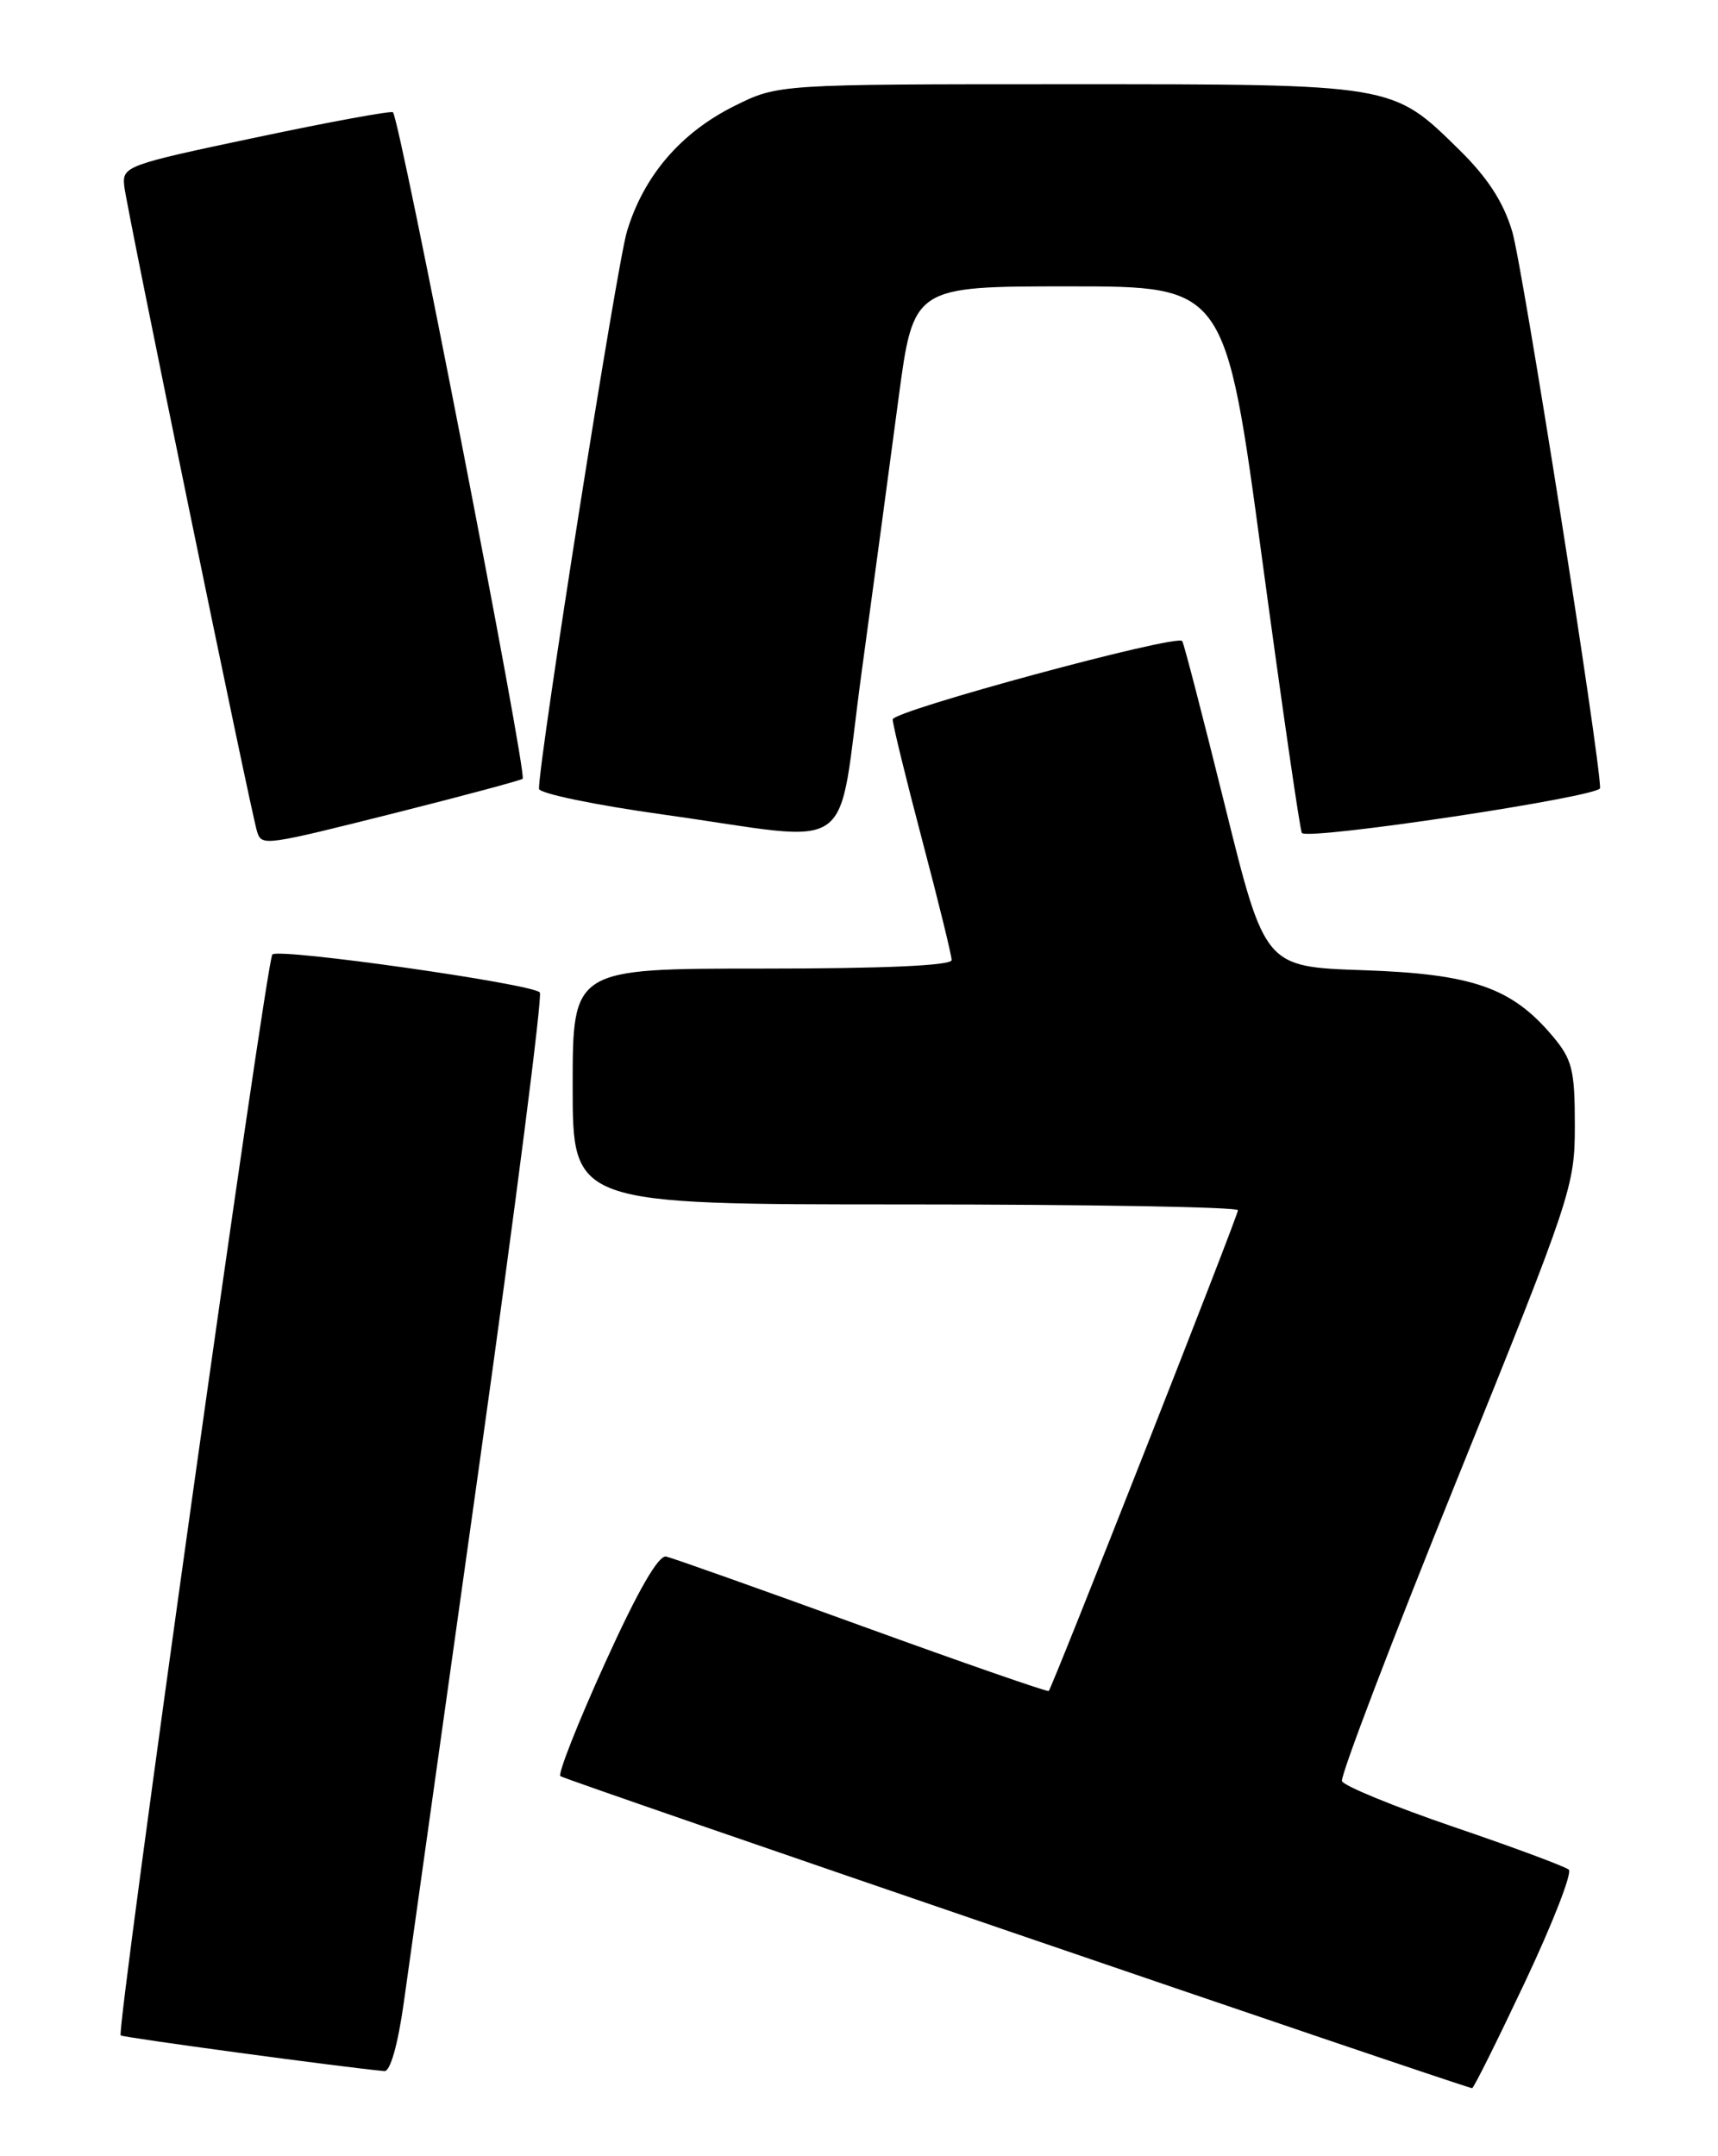 <?xml version="1.0" encoding="UTF-8" standalone="no"?>
<!DOCTYPE svg PUBLIC "-//W3C//DTD SVG 1.1//EN" "http://www.w3.org/Graphics/SVG/1.1/DTD/svg11.dtd" >
<svg xmlns="http://www.w3.org/2000/svg" xmlns:xlink="http://www.w3.org/1999/xlink" version="1.1" viewBox="0 0 204 256">
 <g >
 <path fill="currentColor"
d=" M 181.08 235.33 C 184.37 228.36 186.71 222.35 186.28 221.98 C 185.85 221.61 179.71 219.32 172.62 216.91 C 165.54 214.49 159.57 212.04 159.35 211.47 C 159.13 210.90 165.26 194.82 172.98 175.74 C 186.65 141.92 187.00 140.86 187.00 133.60 C 187.00 127.02 186.69 125.79 184.37 123.03 C 179.51 117.25 174.85 115.63 161.84 115.19 C 150.19 114.79 150.19 114.79 145.45 95.65 C 142.84 85.12 140.56 76.32 140.38 76.11 C 139.68 75.27 106.00 84.39 106.00 85.42 C 106.00 86.01 107.58 92.46 109.50 99.74 C 111.43 107.03 113.00 113.44 113.00 113.99 C 113.00 114.64 104.94 115.00 90.50 115.00 C 68.00 115.00 68.00 115.00 68.00 129.00 C 68.00 143.00 68.00 143.00 107.50 143.00 C 129.22 143.00 147.00 143.31 147.00 143.69 C 147.00 144.36 125.01 200.21 124.53 200.77 C 124.40 200.91 114.44 197.45 102.40 193.08 C 90.35 188.70 79.87 184.98 79.11 184.81 C 78.19 184.60 75.75 188.84 71.86 197.41 C 68.63 204.52 66.24 210.57 66.54 210.88 C 66.93 211.27 172.23 247.30 174.80 247.93 C 174.97 247.97 177.79 242.30 181.08 235.33 Z  M 47.95 237.75 C 48.59 233.21 52.62 204.53 56.90 174.00 C 61.19 143.47 64.43 118.20 64.10 117.83 C 63.19 116.80 33.13 112.54 32.34 113.32 C 31.62 114.05 13.78 241.12 14.33 241.66 C 14.58 241.91 40.84 245.46 45.65 245.90 C 46.34 245.96 47.25 242.75 47.95 237.75 Z  M 47.25 96.44 C 55.03 94.48 61.69 92.69 62.06 92.47 C 62.66 92.09 47.50 14.17 46.66 13.33 C 46.46 13.13 39.14 14.47 30.40 16.32 C 14.98 19.57 14.51 19.74 14.75 22.08 C 15.02 24.64 29.83 96.61 30.53 98.75 C 31.09 100.48 31.34 100.44 47.25 96.44 Z  M 102.32 79.75 C 103.76 69.16 105.74 54.54 106.70 47.25 C 108.47 34.00 108.47 34.00 126.98 34.00 C 145.50 34.00 145.50 34.00 149.85 66.25 C 152.25 83.99 154.38 98.68 154.59 98.90 C 155.43 99.79 190.00 94.59 190.00 93.57 C 189.99 89.84 180.79 31.58 179.57 27.50 C 178.52 23.98 176.64 21.09 173.28 17.79 C 165.28 9.93 165.68 10.00 126.73 10.00 C 92.39 10.00 92.39 10.00 87.19 12.59 C 80.81 15.77 76.42 20.90 74.44 27.50 C 73.23 31.54 64.00 90.01 64.00 93.65 C 64.00 94.20 70.64 95.58 78.75 96.71 C 102.27 100.00 99.26 102.17 102.32 79.75 Z "/>
</g>
</svg>